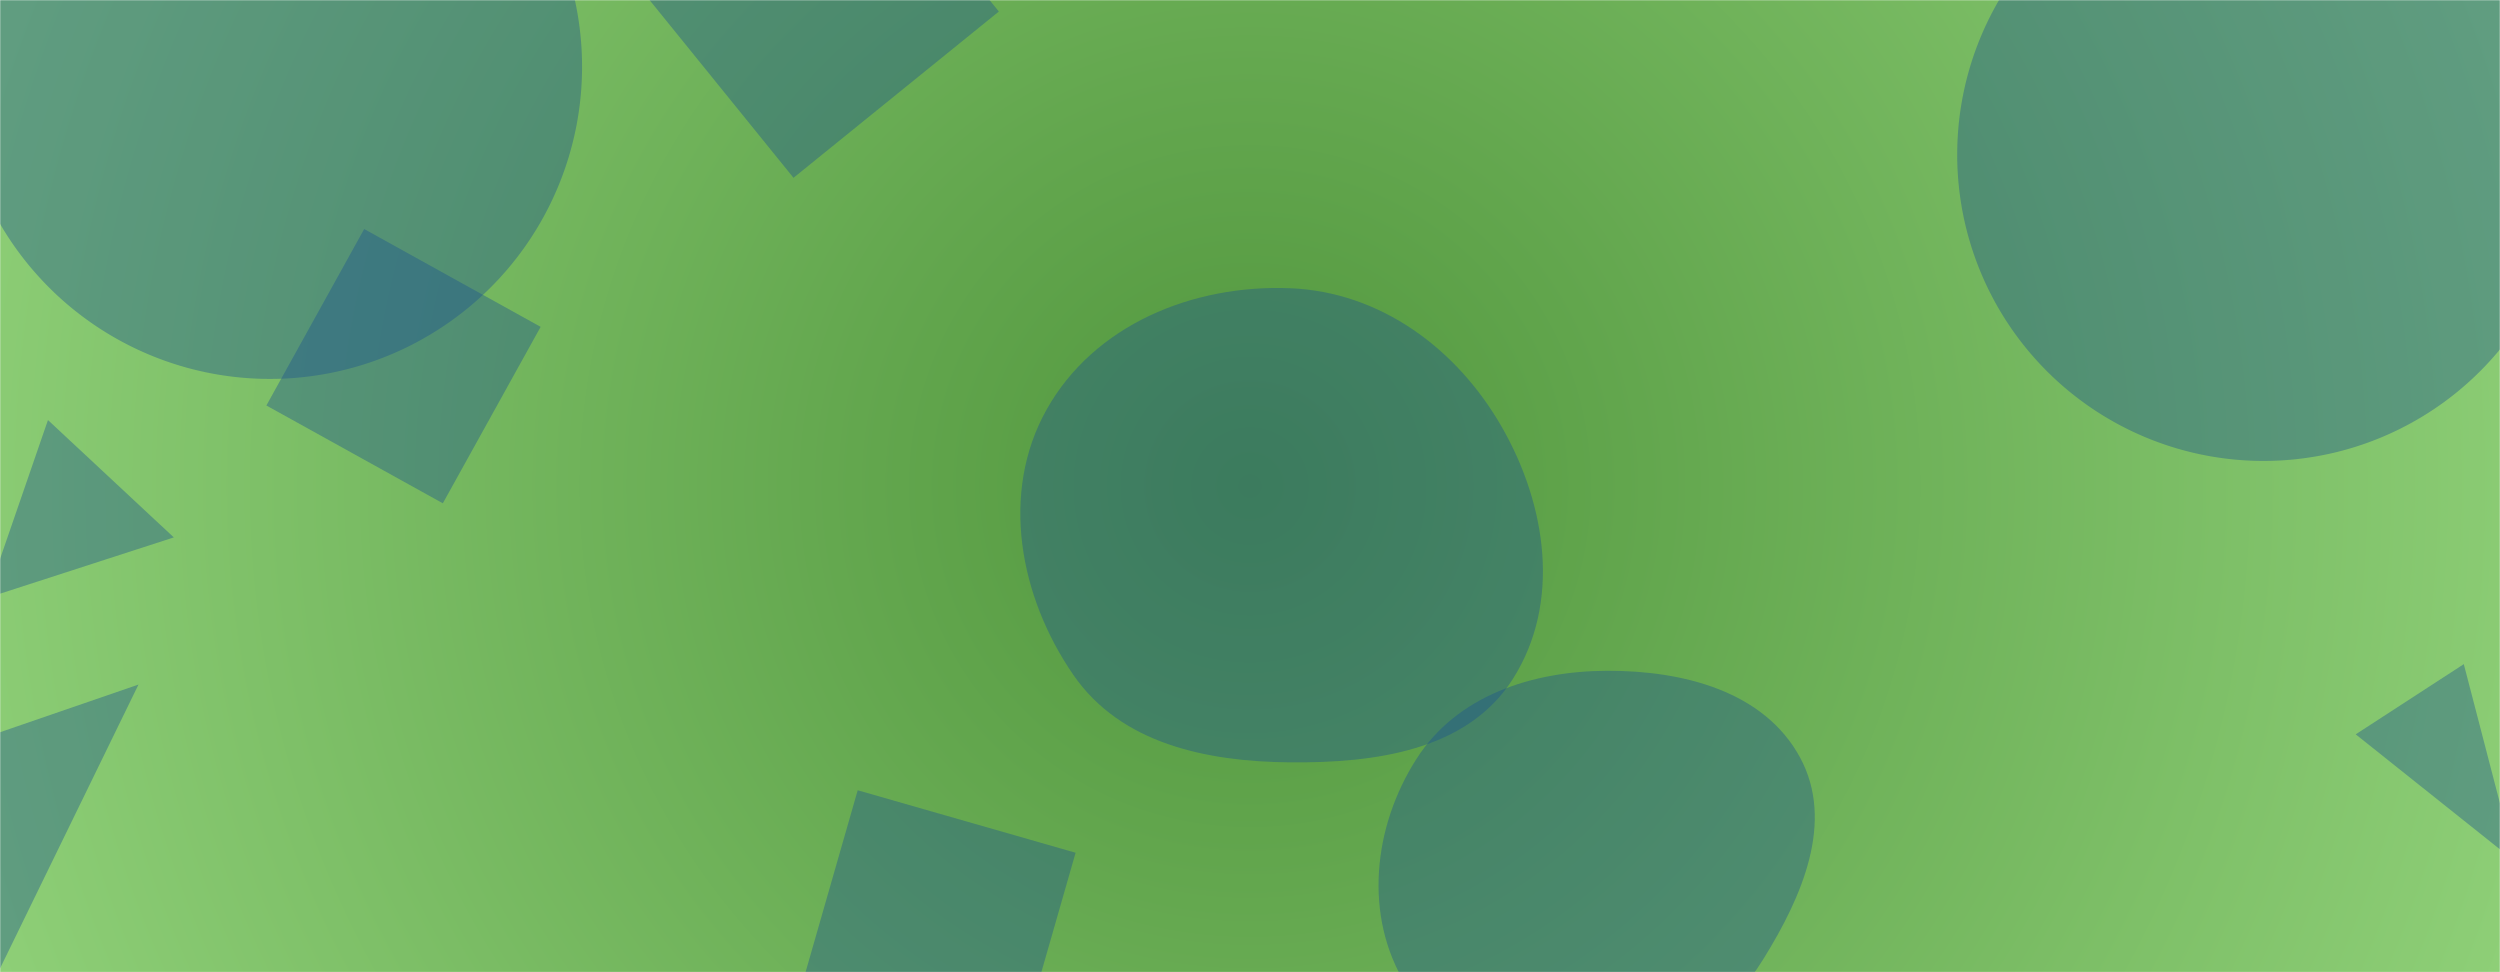 <svg xmlns="http://www.w3.org/2000/svg" version="1.1" xmlns:xlink="http://www.w3.org/1999/xlink" xmlns:svgjs="http://svgjs.com/svgjs" width="1440" height="560" preserveAspectRatio="none" viewBox="0 0 1440 560"><g mask="url(&quot;#SvgjsMask1352&quot;)" fill="none"><rect width="1440" height="560" x="0" y="0" fill="url(#SvgjsRadialGradient1353)"></rect><path d="M-24.43 38.41 a179.85 179.85 0 1 0 359.7 0 a179.85 179.85 0 1 0 -359.7 0z" fill="rgba(28, 83, 142, 0.4)" class="triangle-float1"></path><path d="M153.433 233.564L255.072 289.904 311.412 188.264 209.773 131.925z" fill="rgba(28, 83, 142, 0.4)" class="triangle-float1"></path><path d="M925.804,614.886C964.855,612.038,995.101,585.551,1015.768,552.295C1038.005,516.513,1056.886,473.304,1036.806,436.268C1016.082,398.045,969.284,386.234,925.804,386.369C882.609,386.503,839.301,400.588,815.992,436.954C790.831,476.209,785.337,527.637,809.825,567.315C833.346,605.426,881.138,618.144,925.804,614.886" fill="rgba(28, 83, 142, 0.4)" class="triangle-float2"></path><path d="M1127.35 89.06 a176.44 176.44 0 1 0 352.88 0 a176.44 176.44 0 1 0 -352.88 0z" fill="rgba(28, 83, 142, 0.4)" class="triangle-float1"></path><path d="M583.557 616.696L619.548 491.182 494.034 455.191 458.043 580.706z" fill="rgba(28, 83, 142, 0.4)" class="triangle-float2"></path><path d="M-58.772 442.003L-11.067 580.549 79.774 394.298z" fill="rgba(28, 83, 142, 0.4)" class="triangle-float3"></path><path d="M479.555-111.64L361.276-15.859 457.057 102.421 575.336 6.64z" fill="rgba(28, 83, 142, 0.4)" class="triangle-float3"></path><path d="M-7.751 344.482L100.114 309.548 27.627 241.953z" fill="rgba(28, 83, 142, 0.4)" class="triangle-float2"></path><path d="M742.937,439.124C791.962,439.556,845.209,432.417,871.455,391.007C899.172,347.275,890.881,291.178,865.201,246.219C839.29,200.857,795.138,168.058,742.937,166.009C687.04,163.815,630.15,187.101,602.833,235.918C576.029,283.819,587.125,343.588,618.282,388.778C645.545,428.32,694.909,438.701,742.937,439.124" fill="rgba(28, 83, 142, 0.4)" class="triangle-float1"></path><path d="M1419.147 382.539L1356.876 422.978 1448.67 496.164z" fill="rgba(28, 83, 142, 0.4)" class="triangle-float2"></path></g><defs><mask id="SvgjsMask1352"><rect width="1440" height="560" fill="#ffffff"></rect></mask><radialGradient cx="50%" cy="50%" r="772.53" gradientUnits="userSpaceOnUse" id="SvgjsRadialGradient1353"><stop stop-color="rgba(81, 150, 61, 1)" offset="0"></stop><stop stop-color="rgba(142, 207, 119, 1)" offset="1"></stop></radialGradient><style>
            @keyframes float1 {
                0%{transform: translate(0, 0)}
                50%{transform: translate(-10px, 0)}
                100%{transform: translate(0, 0)}
            }

            .triangle-float1 {
                animation: float1 5s infinite;
            }

            @keyframes float2 {
                0%{transform: translate(0, 0)}
                50%{transform: translate(-5px, -5px)}
                100%{transform: translate(0, 0)}
            }

            .triangle-float2 {
                animation: float2 4s infinite;
            }

            @keyframes float3 {
                0%{transform: translate(0, 0)}
                50%{transform: translate(0, -10px)}
                100%{transform: translate(0, 0)}
            }

            .triangle-float3 {
                animation: float3 6s infinite;
            }
        </style></defs></svg>